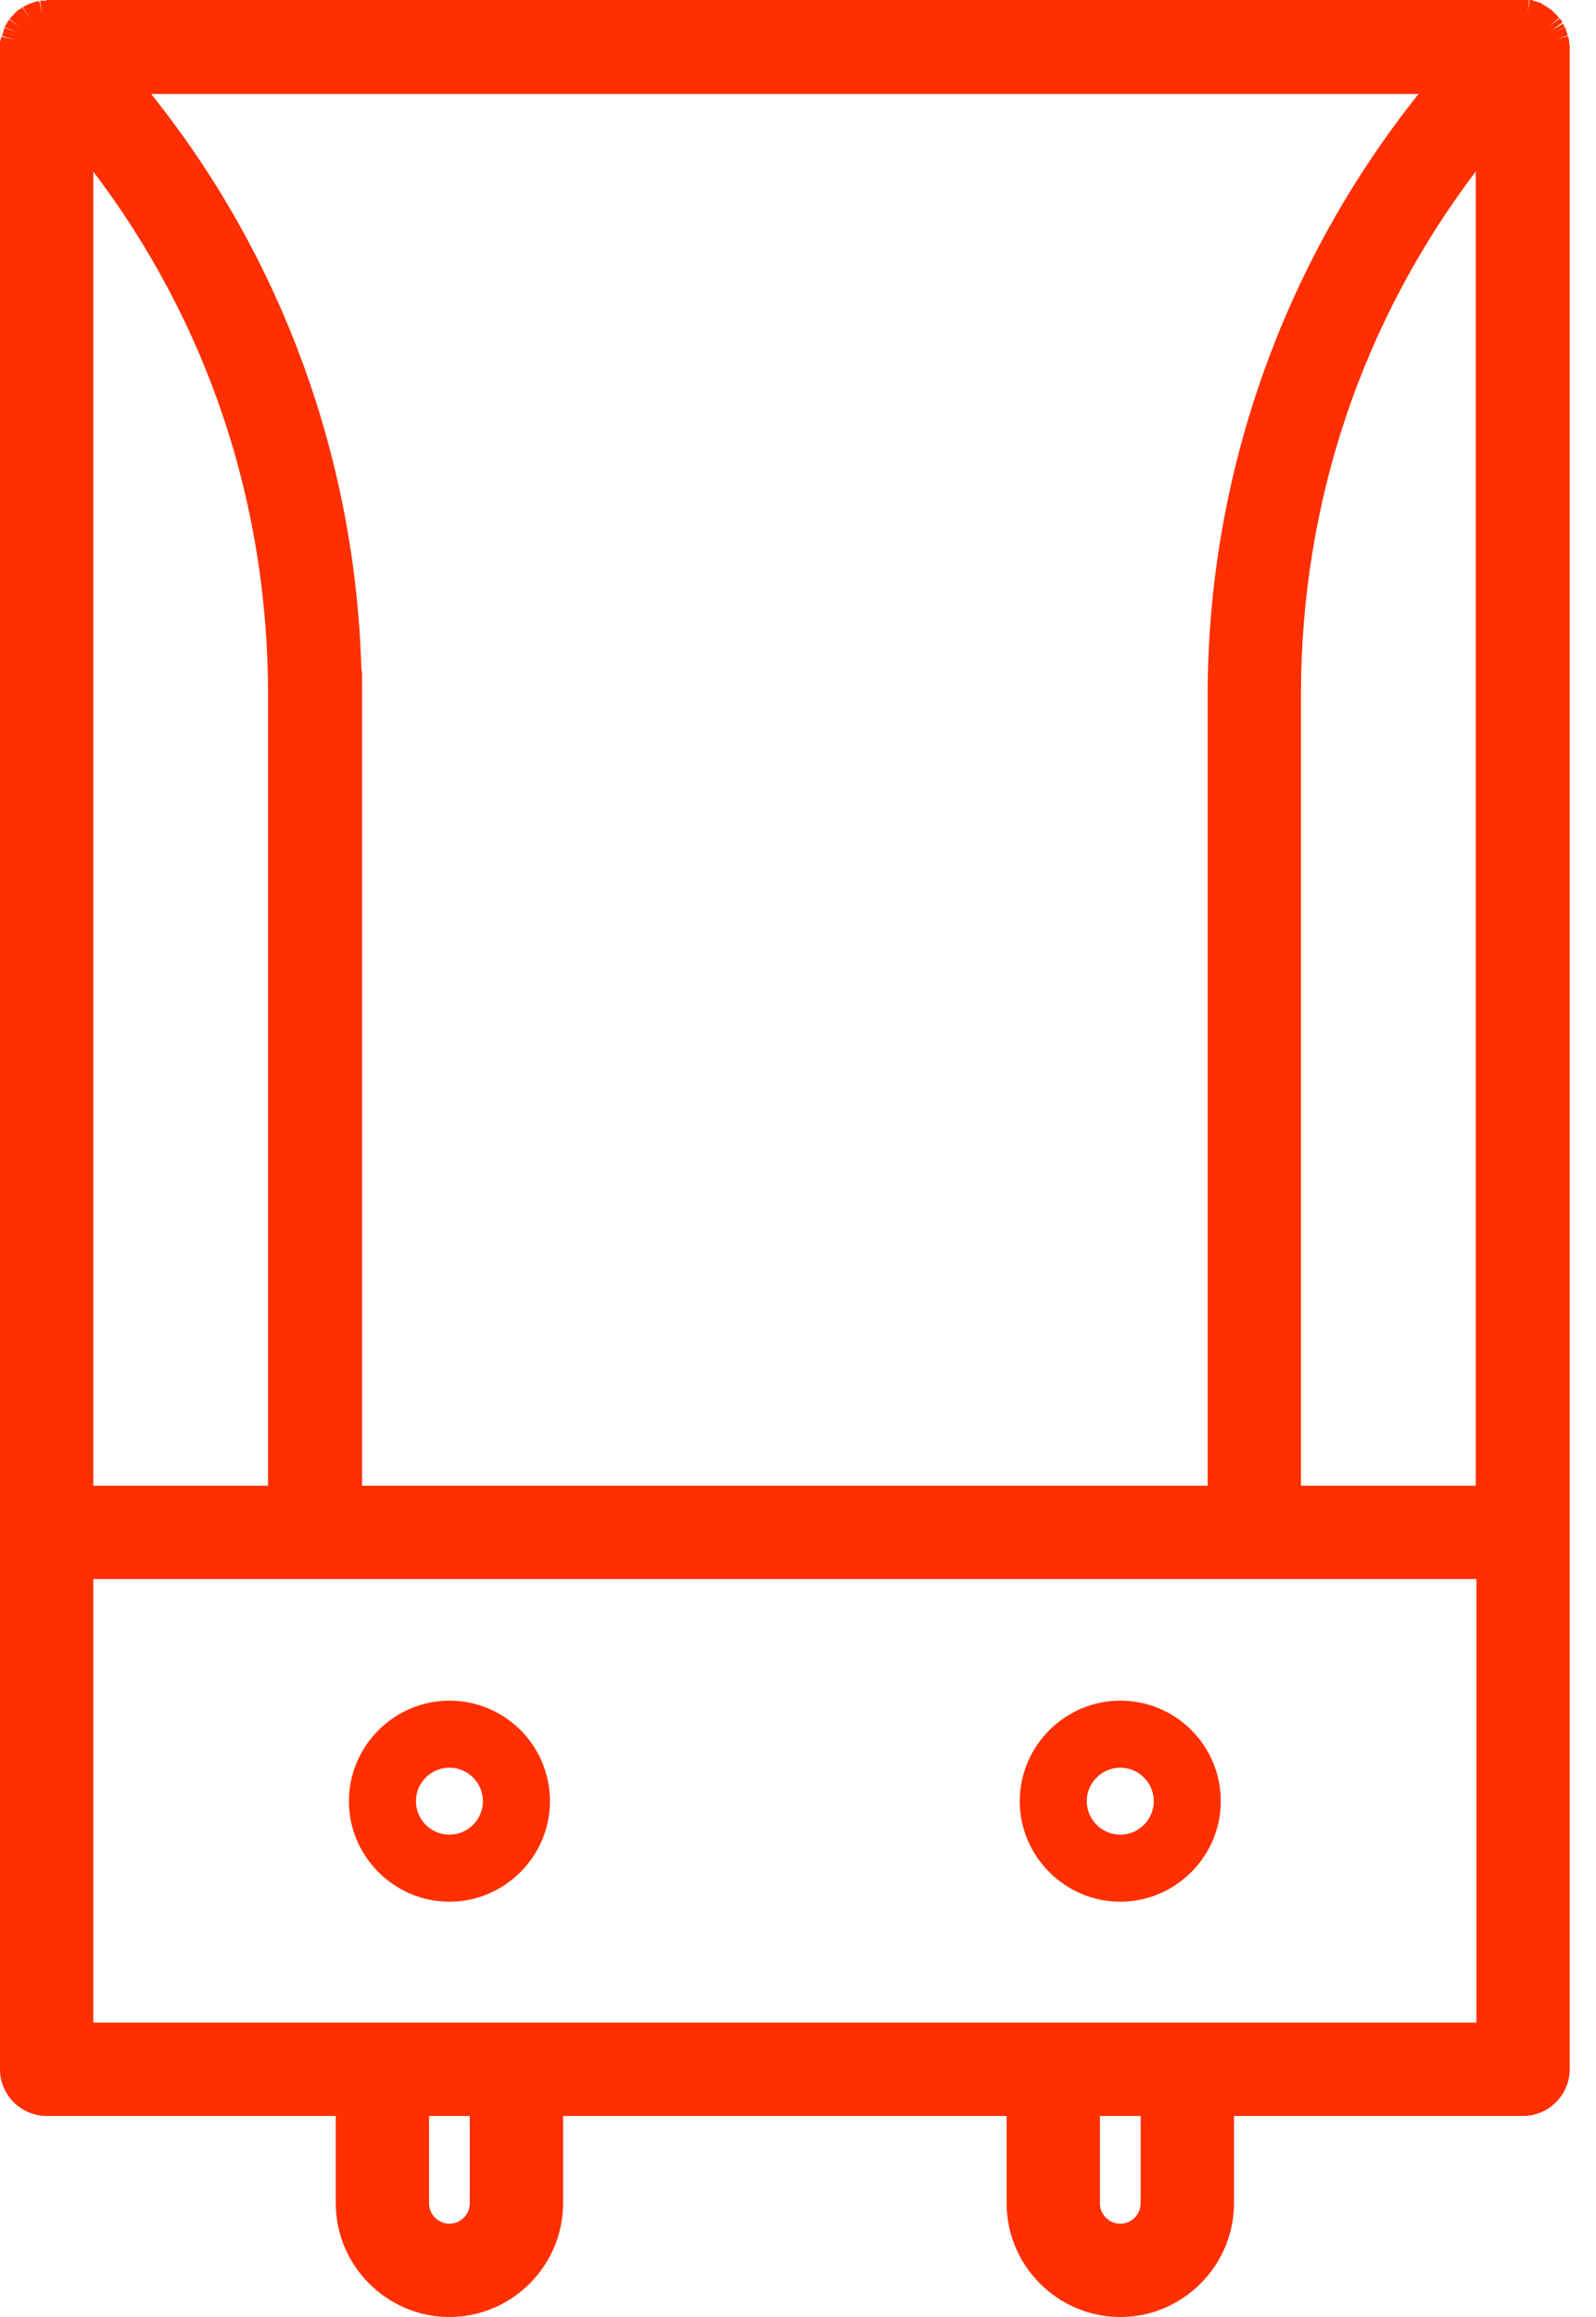 <svg width="31" height="45" viewBox="0 0 31 45" fill="none" xmlns="http://www.w3.org/2000/svg">
<path d="M21.76 33.029C20.688 33.029 19.807 33.91 19.807 34.982C19.807 36.054 20.688 36.934 21.76 36.934C22.832 36.934 23.712 36.054 23.712 34.982C23.712 33.897 22.832 33.029 21.76 33.029ZM21.76 35.632C21.402 35.632 21.109 35.339 21.109 34.982C21.109 34.624 21.402 34.331 21.76 34.331C22.117 34.331 22.411 34.624 22.411 34.982C22.411 35.339 22.117 35.632 21.76 35.632Z" fill="#FF2F00"/>
<path d="M8.729 33.029C7.657 33.029 6.777 33.91 6.777 34.982C6.777 36.054 7.657 36.934 8.729 36.934C9.802 36.934 10.682 36.054 10.682 34.982C10.682 33.897 9.802 33.029 8.729 33.029ZM8.729 35.632C8.372 35.632 8.079 35.339 8.079 34.982C8.079 34.624 8.372 34.331 8.729 34.331C9.087 34.331 9.38 34.624 9.38 34.982C9.38 35.339 9.087 35.632 8.729 35.632Z" fill="#FF2F00"/>
<path d="M30.477 0.83C30.477 0.817 30.477 0.804 30.477 0.791C30.477 0.779 30.477 0.766 30.464 0.74C30.464 0.727 30.464 0.715 30.451 0.702L30.209 0.766L30.451 0.689C30.451 0.676 30.451 0.664 30.438 0.651C30.438 0.638 30.425 0.625 30.425 0.6C30.425 0.587 30.413 0.574 30.413 0.562C30.413 0.549 30.4 0.536 30.4 0.523L30.17 0.651L30.387 0.523C30.387 0.51 30.374 0.498 30.374 0.485C30.374 0.472 30.362 0.472 30.362 0.459L30.145 0.587L30.349 0.434C30.336 0.421 30.336 0.408 30.323 0.396C30.311 0.383 30.311 0.37 30.298 0.357L30.094 0.51L30.285 0.345C30.272 0.332 30.272 0.332 30.259 0.319C30.247 0.306 30.234 0.281 30.209 0.268L30.196 0.255L30.183 0.242C30.17 0.23 30.145 0.204 30.132 0.191C30.119 0.179 30.106 0.179 30.094 0.166C30.081 0.153 30.068 0.153 30.055 0.14C30.043 0.128 30.03 0.128 30.017 0.115C30.004 0.102 29.991 0.102 29.979 0.089C29.966 0.089 29.953 0.077 29.94 0.064C29.928 0.064 29.915 0.051 29.902 0.051C29.889 0.051 29.877 0.038 29.864 0.038C29.851 0.038 29.838 0.026 29.826 0.026C29.813 0.026 29.8 0.026 29.787 0.013C29.774 0.013 29.762 0 29.749 0C29.736 0 29.724 0 29.711 0L29.672 0.255L29.698 0C29.685 0 29.672 0 29.66 0C29.634 0 29.621 0 29.609 0C29.596 0 29.583 0 29.583 0H0.906C0.893 0.013 0.893 0.013 0.881 0.013C0.868 0.013 0.842 0.013 0.817 0.013C0.804 0.013 0.791 0.013 0.779 0.013L0.817 0.268L0.766 0.026C0.753 0.026 0.74 0.026 0.727 0.026C0.715 0.026 0.702 0.038 0.676 0.038C0.664 0.038 0.651 0.038 0.651 0.051C0.638 0.051 0.625 0.064 0.6 0.064C0.587 0.064 0.574 0.077 0.562 0.077C0.549 0.089 0.536 0.089 0.51 0.102C0.498 0.102 0.485 0.115 0.485 0.115C0.472 0.128 0.459 0.128 0.447 0.14L0.574 0.357L0.434 0.14C0.421 0.153 0.408 0.153 0.408 0.166C0.396 0.179 0.383 0.179 0.357 0.191C0.345 0.204 0.345 0.204 0.332 0.217C0.306 0.23 0.294 0.255 0.281 0.268C0.281 0.268 0.268 0.268 0.268 0.281C0.268 0.281 0.268 0.281 0.255 0.294C0.242 0.306 0.217 0.332 0.204 0.345C0.204 0.357 0.191 0.37 0.179 0.37L0.396 0.523L0.179 0.383C0.166 0.396 0.153 0.408 0.153 0.421C0.14 0.434 0.14 0.434 0.128 0.459C0.128 0.472 0.115 0.485 0.115 0.485C0.102 0.498 0.089 0.51 0.089 0.523L0.319 0.625L0.089 0.536C0.089 0.549 0.077 0.562 0.077 0.574C0.077 0.587 0.064 0.6 0.064 0.625C0.064 0.638 0.051 0.651 0.051 0.664C0.051 0.676 0.038 0.689 0.038 0.702L0.281 0.766L0.026 0.715C0.026 0.727 0.026 0.74 0.013 0.753C0.013 0.766 0.013 0.779 0 0.804C0 0.817 0 0.83 0 0.83C0 0.855 0 0.893 0 0.919V40.189C0 40.686 0.408 41.095 0.906 41.095H6.522V42.792C6.522 44.005 7.517 45 8.729 45C9.942 45 10.937 44.005 10.937 42.792V41.095H19.552V42.792C19.552 44.005 20.547 45 21.76 45C22.972 45 23.968 44.005 23.968 42.792V41.095H29.583C30.081 41.095 30.489 40.686 30.489 40.189V0.919C30.489 0.893 30.489 0.855 30.477 0.83ZM22.155 41.095V42.792C22.155 43.009 21.977 43.188 21.76 43.188C21.543 43.188 21.364 43.009 21.364 42.792V41.095H22.155ZM9.125 41.095V42.792C9.125 43.009 8.946 43.188 8.729 43.188C8.512 43.188 8.334 43.009 8.334 42.792V41.095H9.125ZM25.269 28.856V13.503C25.269 9.776 26.444 6.266 28.664 3.331V28.856H25.269ZM1.812 28.856V3.331C4.033 6.266 5.207 9.763 5.207 13.503V28.856H1.812ZM23.457 13.503V28.856H7.032V13.107C7.032 13.069 7.032 13.03 7.019 12.992C6.904 8.921 5.475 4.99 2.935 1.825H27.554C24.912 5.13 23.457 9.253 23.457 13.503ZM28.677 30.668V39.282H1.812V30.668H28.677Z" fill="#FF2F00"/>
</svg>
